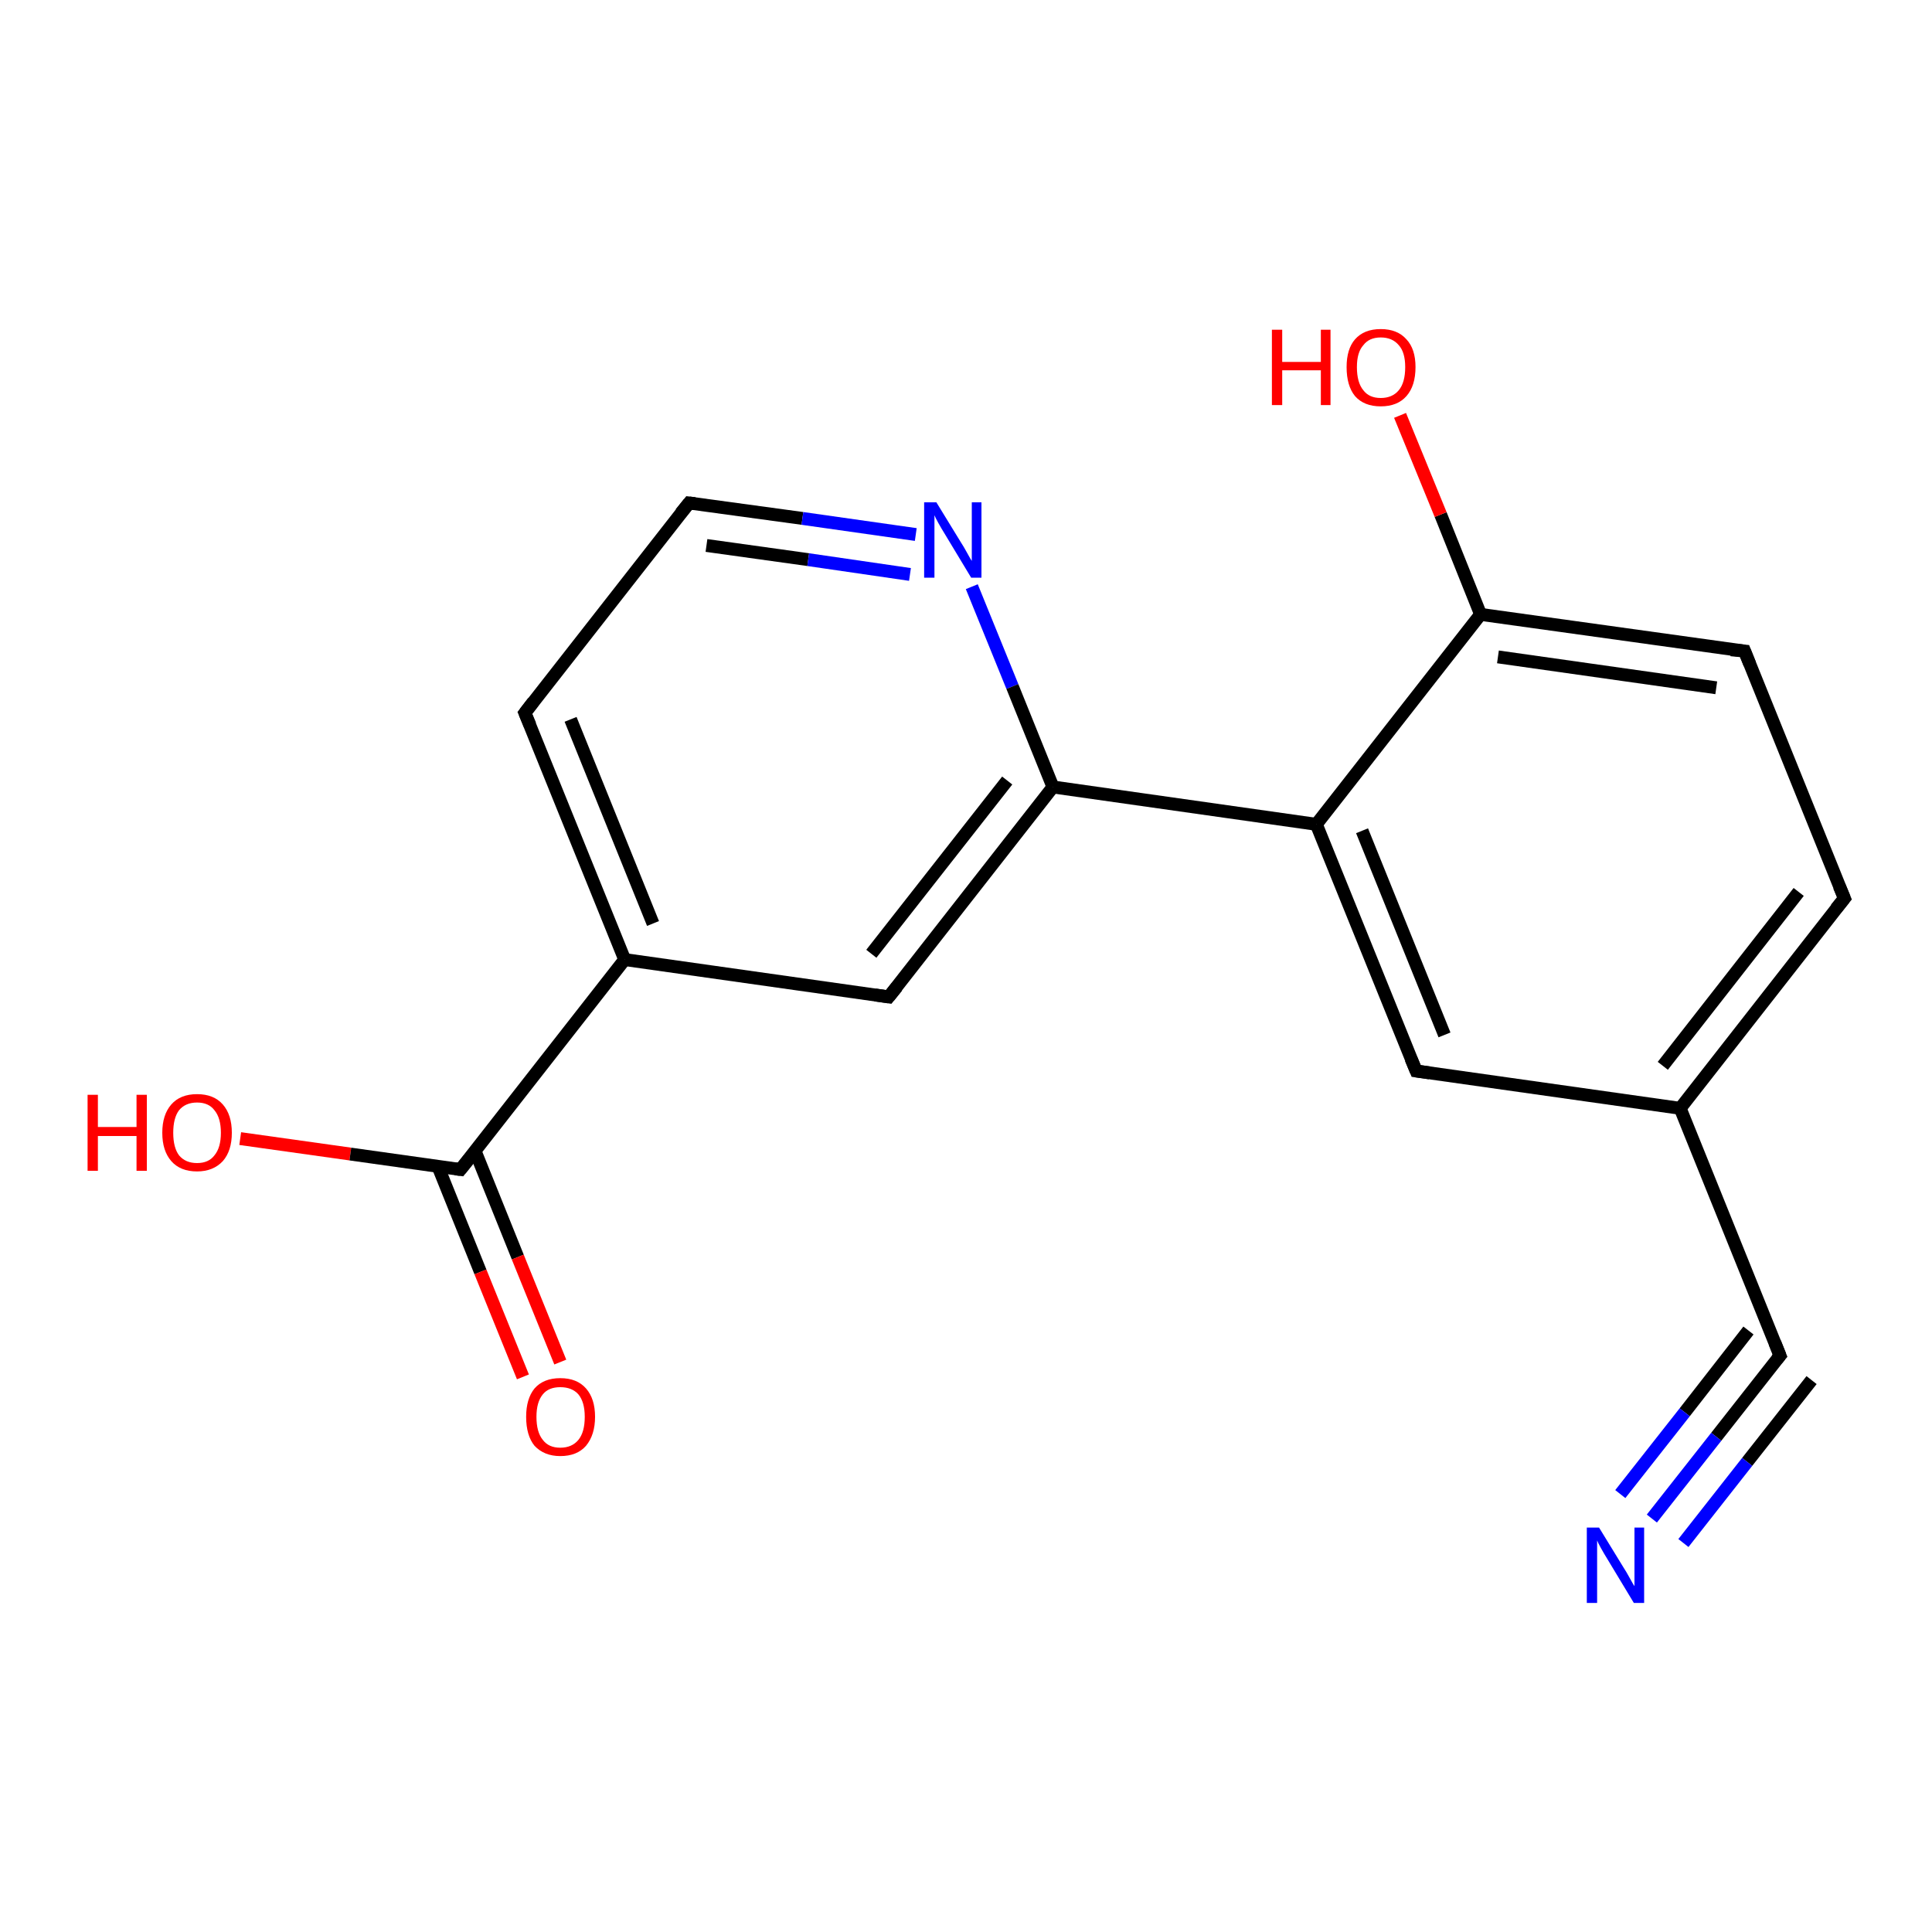 <?xml version='1.0' encoding='iso-8859-1'?>
<svg version='1.1' baseProfile='full'
              xmlns='http://www.w3.org/2000/svg'
                      xmlns:rdkit='http://www.rdkit.org/xml'
                      xmlns:xlink='http://www.w3.org/1999/xlink'
                  xml:space='preserve'
width='300px' height='300px' viewBox='0 0 300 300'>
<!-- END OF HEADER -->
<rect style='opacity:1.0;fill:#FFFFFF;stroke:none' width='300.0' height='300.0' x='0.0' y='0.0'> </rect>
<path class='bond-0 atom-0 atom-1' d='M 37.3,176.8 L 54.4,179.2' style='fill:none;fill-rule:evenodd;stroke:#FF0000;stroke-width:2.0px;stroke-linecap:butt;stroke-linejoin:miter;stroke-opacity:1' />
<path class='bond-0 atom-0 atom-1' d='M 54.4,179.2 L 71.5,181.6' style='fill:none;fill-rule:evenodd;stroke:#000000;stroke-width:2.0px;stroke-linecap:butt;stroke-linejoin:miter;stroke-opacity:1' />
<path class='bond-1 atom-1 atom-2' d='M 68.0,181.1 L 74.6,197.5' style='fill:none;fill-rule:evenodd;stroke:#000000;stroke-width:2.0px;stroke-linecap:butt;stroke-linejoin:miter;stroke-opacity:1' />
<path class='bond-1 atom-1 atom-2' d='M 74.6,197.5 L 81.2,213.8' style='fill:none;fill-rule:evenodd;stroke:#FF0000;stroke-width:2.0px;stroke-linecap:butt;stroke-linejoin:miter;stroke-opacity:1' />
<path class='bond-1 atom-1 atom-2' d='M 73.8,178.8 L 80.4,195.2' style='fill:none;fill-rule:evenodd;stroke:#000000;stroke-width:2.0px;stroke-linecap:butt;stroke-linejoin:miter;stroke-opacity:1' />
<path class='bond-1 atom-1 atom-2' d='M 80.4,195.2 L 87.0,211.5' style='fill:none;fill-rule:evenodd;stroke:#FF0000;stroke-width:2.0px;stroke-linecap:butt;stroke-linejoin:miter;stroke-opacity:1' />
<path class='bond-2 atom-1 atom-3' d='M 71.5,181.6 L 97.0,149.0' style='fill:none;fill-rule:evenodd;stroke:#000000;stroke-width:2.0px;stroke-linecap:butt;stroke-linejoin:miter;stroke-opacity:1' />
<path class='bond-3 atom-3 atom-4' d='M 97.0,149.0 L 81.5,110.7' style='fill:none;fill-rule:evenodd;stroke:#000000;stroke-width:2.0px;stroke-linecap:butt;stroke-linejoin:miter;stroke-opacity:1' />
<path class='bond-3 atom-3 atom-4' d='M 101.4,143.4 L 88.6,111.7' style='fill:none;fill-rule:evenodd;stroke:#000000;stroke-width:2.0px;stroke-linecap:butt;stroke-linejoin:miter;stroke-opacity:1' />
<path class='bond-4 atom-4 atom-5' d='M 81.5,110.7 L 107.0,78.1' style='fill:none;fill-rule:evenodd;stroke:#000000;stroke-width:2.0px;stroke-linecap:butt;stroke-linejoin:miter;stroke-opacity:1' />
<path class='bond-5 atom-5 atom-6' d='M 107.0,78.1 L 124.6,80.5' style='fill:none;fill-rule:evenodd;stroke:#000000;stroke-width:2.0px;stroke-linecap:butt;stroke-linejoin:miter;stroke-opacity:1' />
<path class='bond-5 atom-5 atom-6' d='M 124.6,80.5 L 142.2,83.0' style='fill:none;fill-rule:evenodd;stroke:#0000FF;stroke-width:2.0px;stroke-linecap:butt;stroke-linejoin:miter;stroke-opacity:1' />
<path class='bond-5 atom-5 atom-6' d='M 109.7,84.7 L 125.5,86.9' style='fill:none;fill-rule:evenodd;stroke:#000000;stroke-width:2.0px;stroke-linecap:butt;stroke-linejoin:miter;stroke-opacity:1' />
<path class='bond-5 atom-5 atom-6' d='M 125.5,86.9 L 141.3,89.2' style='fill:none;fill-rule:evenodd;stroke:#0000FF;stroke-width:2.0px;stroke-linecap:butt;stroke-linejoin:miter;stroke-opacity:1' />
<path class='bond-6 atom-6 atom-7' d='M 150.9,91.1 L 157.2,106.6' style='fill:none;fill-rule:evenodd;stroke:#0000FF;stroke-width:2.0px;stroke-linecap:butt;stroke-linejoin:miter;stroke-opacity:1' />
<path class='bond-6 atom-6 atom-7' d='M 157.2,106.6 L 163.5,122.2' style='fill:none;fill-rule:evenodd;stroke:#000000;stroke-width:2.0px;stroke-linecap:butt;stroke-linejoin:miter;stroke-opacity:1' />
<path class='bond-7 atom-7 atom-8' d='M 163.5,122.2 L 138.0,154.8' style='fill:none;fill-rule:evenodd;stroke:#000000;stroke-width:2.0px;stroke-linecap:butt;stroke-linejoin:miter;stroke-opacity:1' />
<path class='bond-7 atom-7 atom-8' d='M 156.4,121.2 L 135.3,148.1' style='fill:none;fill-rule:evenodd;stroke:#000000;stroke-width:2.0px;stroke-linecap:butt;stroke-linejoin:miter;stroke-opacity:1' />
<path class='bond-8 atom-7 atom-9' d='M 163.5,122.2 L 204.4,128.0' style='fill:none;fill-rule:evenodd;stroke:#000000;stroke-width:2.0px;stroke-linecap:butt;stroke-linejoin:miter;stroke-opacity:1' />
<path class='bond-9 atom-9 atom-10' d='M 204.4,128.0 L 219.9,166.3' style='fill:none;fill-rule:evenodd;stroke:#000000;stroke-width:2.0px;stroke-linecap:butt;stroke-linejoin:miter;stroke-opacity:1' />
<path class='bond-9 atom-9 atom-10' d='M 211.5,129.0 L 224.3,160.7' style='fill:none;fill-rule:evenodd;stroke:#000000;stroke-width:2.0px;stroke-linecap:butt;stroke-linejoin:miter;stroke-opacity:1' />
<path class='bond-10 atom-10 atom-11' d='M 219.9,166.3 L 260.9,172.1' style='fill:none;fill-rule:evenodd;stroke:#000000;stroke-width:2.0px;stroke-linecap:butt;stroke-linejoin:miter;stroke-opacity:1' />
<path class='bond-11 atom-11 atom-12' d='M 260.9,172.1 L 286.4,139.5' style='fill:none;fill-rule:evenodd;stroke:#000000;stroke-width:2.0px;stroke-linecap:butt;stroke-linejoin:miter;stroke-opacity:1' />
<path class='bond-11 atom-11 atom-12' d='M 258.2,165.5 L 279.3,138.5' style='fill:none;fill-rule:evenodd;stroke:#000000;stroke-width:2.0px;stroke-linecap:butt;stroke-linejoin:miter;stroke-opacity:1' />
<path class='bond-12 atom-12 atom-13' d='M 286.4,139.5 L 270.9,101.1' style='fill:none;fill-rule:evenodd;stroke:#000000;stroke-width:2.0px;stroke-linecap:butt;stroke-linejoin:miter;stroke-opacity:1' />
<path class='bond-13 atom-13 atom-14' d='M 270.9,101.1 L 229.9,95.4' style='fill:none;fill-rule:evenodd;stroke:#000000;stroke-width:2.0px;stroke-linecap:butt;stroke-linejoin:miter;stroke-opacity:1' />
<path class='bond-13 atom-13 atom-14' d='M 266.5,106.8 L 232.6,102.0' style='fill:none;fill-rule:evenodd;stroke:#000000;stroke-width:2.0px;stroke-linecap:butt;stroke-linejoin:miter;stroke-opacity:1' />
<path class='bond-14 atom-14 atom-15' d='M 229.9,95.4 L 223.7,79.9' style='fill:none;fill-rule:evenodd;stroke:#000000;stroke-width:2.0px;stroke-linecap:butt;stroke-linejoin:miter;stroke-opacity:1' />
<path class='bond-14 atom-14 atom-15' d='M 223.7,79.9 L 217.4,64.5' style='fill:none;fill-rule:evenodd;stroke:#FF0000;stroke-width:2.0px;stroke-linecap:butt;stroke-linejoin:miter;stroke-opacity:1' />
<path class='bond-15 atom-11 atom-16' d='M 260.9,172.1 L 276.4,210.5' style='fill:none;fill-rule:evenodd;stroke:#000000;stroke-width:2.0px;stroke-linecap:butt;stroke-linejoin:miter;stroke-opacity:1' />
<path class='bond-16 atom-16 atom-17' d='M 276.4,210.5 L 266.5,223.1' style='fill:none;fill-rule:evenodd;stroke:#000000;stroke-width:2.0px;stroke-linecap:butt;stroke-linejoin:miter;stroke-opacity:1' />
<path class='bond-16 atom-16 atom-17' d='M 266.5,223.1 L 256.5,235.8' style='fill:none;fill-rule:evenodd;stroke:#0000FF;stroke-width:2.0px;stroke-linecap:butt;stroke-linejoin:miter;stroke-opacity:1' />
<path class='bond-16 atom-16 atom-17' d='M 281.3,214.3 L 271.3,227.0' style='fill:none;fill-rule:evenodd;stroke:#000000;stroke-width:2.0px;stroke-linecap:butt;stroke-linejoin:miter;stroke-opacity:1' />
<path class='bond-16 atom-16 atom-17' d='M 271.3,227.0 L 261.4,239.6' style='fill:none;fill-rule:evenodd;stroke:#0000FF;stroke-width:2.0px;stroke-linecap:butt;stroke-linejoin:miter;stroke-opacity:1' />
<path class='bond-16 atom-16 atom-17' d='M 271.5,206.6 L 261.6,219.3' style='fill:none;fill-rule:evenodd;stroke:#000000;stroke-width:2.0px;stroke-linecap:butt;stroke-linejoin:miter;stroke-opacity:1' />
<path class='bond-16 atom-16 atom-17' d='M 261.6,219.3 L 251.6,232.0' style='fill:none;fill-rule:evenodd;stroke:#0000FF;stroke-width:2.0px;stroke-linecap:butt;stroke-linejoin:miter;stroke-opacity:1' />
<path class='bond-17 atom-8 atom-3' d='M 138.0,154.8 L 97.0,149.0' style='fill:none;fill-rule:evenodd;stroke:#000000;stroke-width:2.0px;stroke-linecap:butt;stroke-linejoin:miter;stroke-opacity:1' />
<path class='bond-18 atom-14 atom-9' d='M 229.9,95.4 L 204.4,128.0' style='fill:none;fill-rule:evenodd;stroke:#000000;stroke-width:2.0px;stroke-linecap:butt;stroke-linejoin:miter;stroke-opacity:1' />
<path d='M 70.7,181.5 L 71.5,181.6 L 72.8,180.0' style='fill:none;stroke:#000000;stroke-width:2.0px;stroke-linecap:butt;stroke-linejoin:miter;stroke-opacity:1;' />
<path d='M 82.3,112.6 L 81.5,110.7 L 82.8,109.0' style='fill:none;stroke:#000000;stroke-width:2.0px;stroke-linecap:butt;stroke-linejoin:miter;stroke-opacity:1;' />
<path d='M 105.7,79.7 L 107.0,78.1 L 107.9,78.2' style='fill:none;stroke:#000000;stroke-width:2.0px;stroke-linecap:butt;stroke-linejoin:miter;stroke-opacity:1;' />
<path d='M 139.3,153.2 L 138.0,154.8 L 135.9,154.5' style='fill:none;stroke:#000000;stroke-width:2.0px;stroke-linecap:butt;stroke-linejoin:miter;stroke-opacity:1;' />
<path d='M 219.1,164.4 L 219.9,166.3 L 222.0,166.6' style='fill:none;stroke:#000000;stroke-width:2.0px;stroke-linecap:butt;stroke-linejoin:miter;stroke-opacity:1;' />
<path d='M 285.1,141.1 L 286.4,139.5 L 285.6,137.6' style='fill:none;stroke:#000000;stroke-width:2.0px;stroke-linecap:butt;stroke-linejoin:miter;stroke-opacity:1;' />
<path d='M 271.7,103.1 L 270.9,101.1 L 268.8,100.9' style='fill:none;stroke:#000000;stroke-width:2.0px;stroke-linecap:butt;stroke-linejoin:miter;stroke-opacity:1;' />
<path d='M 275.6,208.5 L 276.4,210.5 L 275.9,211.1' style='fill:none;stroke:#000000;stroke-width:2.0px;stroke-linecap:butt;stroke-linejoin:miter;stroke-opacity:1;' />
<path class='atom-0' d='M 13.6 170.0
L 15.2 170.0
L 15.2 175.0
L 21.2 175.0
L 21.2 170.0
L 22.8 170.0
L 22.8 181.8
L 21.2 181.8
L 21.2 176.4
L 15.2 176.4
L 15.2 181.8
L 13.6 181.8
L 13.6 170.0
' fill='#FF0000'/>
<path class='atom-0' d='M 25.2 175.9
Q 25.2 173.1, 26.6 171.5
Q 28.0 169.9, 30.6 169.9
Q 33.2 169.9, 34.6 171.5
Q 36.0 173.1, 36.0 175.9
Q 36.0 178.7, 34.6 180.3
Q 33.1 181.9, 30.6 181.9
Q 28.0 181.9, 26.6 180.3
Q 25.2 178.7, 25.2 175.9
M 30.6 180.6
Q 32.4 180.6, 33.3 179.4
Q 34.3 178.2, 34.3 175.9
Q 34.3 173.6, 33.3 172.4
Q 32.4 171.2, 30.6 171.2
Q 28.8 171.2, 27.8 172.4
Q 26.9 173.6, 26.9 175.9
Q 26.9 178.2, 27.8 179.4
Q 28.8 180.6, 30.6 180.6
' fill='#FF0000'/>
<path class='atom-2' d='M 81.7 220.0
Q 81.7 217.2, 83.0 215.6
Q 84.4 214.0, 87.0 214.0
Q 89.6 214.0, 91.0 215.6
Q 92.4 217.2, 92.4 220.0
Q 92.4 222.8, 91.0 224.5
Q 89.6 226.1, 87.0 226.1
Q 84.5 226.1, 83.0 224.5
Q 81.7 222.9, 81.7 220.0
M 87.0 224.8
Q 88.8 224.8, 89.8 223.6
Q 90.8 222.4, 90.8 220.0
Q 90.8 217.7, 89.8 216.5
Q 88.8 215.4, 87.0 215.4
Q 85.2 215.4, 84.3 216.5
Q 83.3 217.7, 83.3 220.0
Q 83.3 222.4, 84.3 223.6
Q 85.2 224.8, 87.0 224.8
' fill='#FF0000'/>
<path class='atom-6' d='M 145.4 78.0
L 149.2 84.2
Q 149.6 84.8, 150.2 85.9
Q 150.8 87.0, 150.9 87.1
L 150.9 78.0
L 152.4 78.0
L 152.4 89.7
L 150.8 89.7
L 146.7 82.9
Q 146.2 82.1, 145.7 81.2
Q 145.2 80.3, 145.1 80.0
L 145.1 89.7
L 143.5 89.7
L 143.5 78.0
L 145.4 78.0
' fill='#0000FF'/>
<path class='atom-15' d='M 197.5 51.2
L 199.1 51.2
L 199.1 56.2
L 205.1 56.2
L 205.1 51.2
L 206.6 51.2
L 206.6 62.9
L 205.1 62.9
L 205.1 57.5
L 199.1 57.5
L 199.1 62.9
L 197.5 62.9
L 197.5 51.2
' fill='#FF0000'/>
<path class='atom-15' d='M 209.1 57.0
Q 209.1 54.2, 210.4 52.7
Q 211.8 51.1, 214.4 51.1
Q 217.0 51.1, 218.4 52.7
Q 219.8 54.2, 219.8 57.0
Q 219.8 59.9, 218.4 61.5
Q 217.0 63.1, 214.4 63.1
Q 211.8 63.1, 210.4 61.5
Q 209.1 59.9, 209.1 57.0
M 214.4 61.8
Q 216.2 61.8, 217.2 60.6
Q 218.2 59.4, 218.2 57.0
Q 218.2 54.7, 217.2 53.6
Q 216.2 52.4, 214.4 52.4
Q 212.6 52.4, 211.7 53.6
Q 210.7 54.7, 210.7 57.0
Q 210.7 59.4, 211.7 60.6
Q 212.6 61.8, 214.4 61.8
' fill='#FF0000'/>
<path class='atom-17' d='M 248.3 237.2
L 252.1 243.4
Q 252.5 244.0, 253.1 245.1
Q 253.7 246.2, 253.8 246.3
L 253.8 237.2
L 255.3 237.2
L 255.3 248.9
L 253.7 248.9
L 249.6 242.1
Q 249.1 241.3, 248.6 240.4
Q 248.1 239.5, 248.0 239.2
L 248.0 248.9
L 246.4 248.9
L 246.4 237.2
L 248.3 237.2
' fill='#0000FF'/>
</svg>
